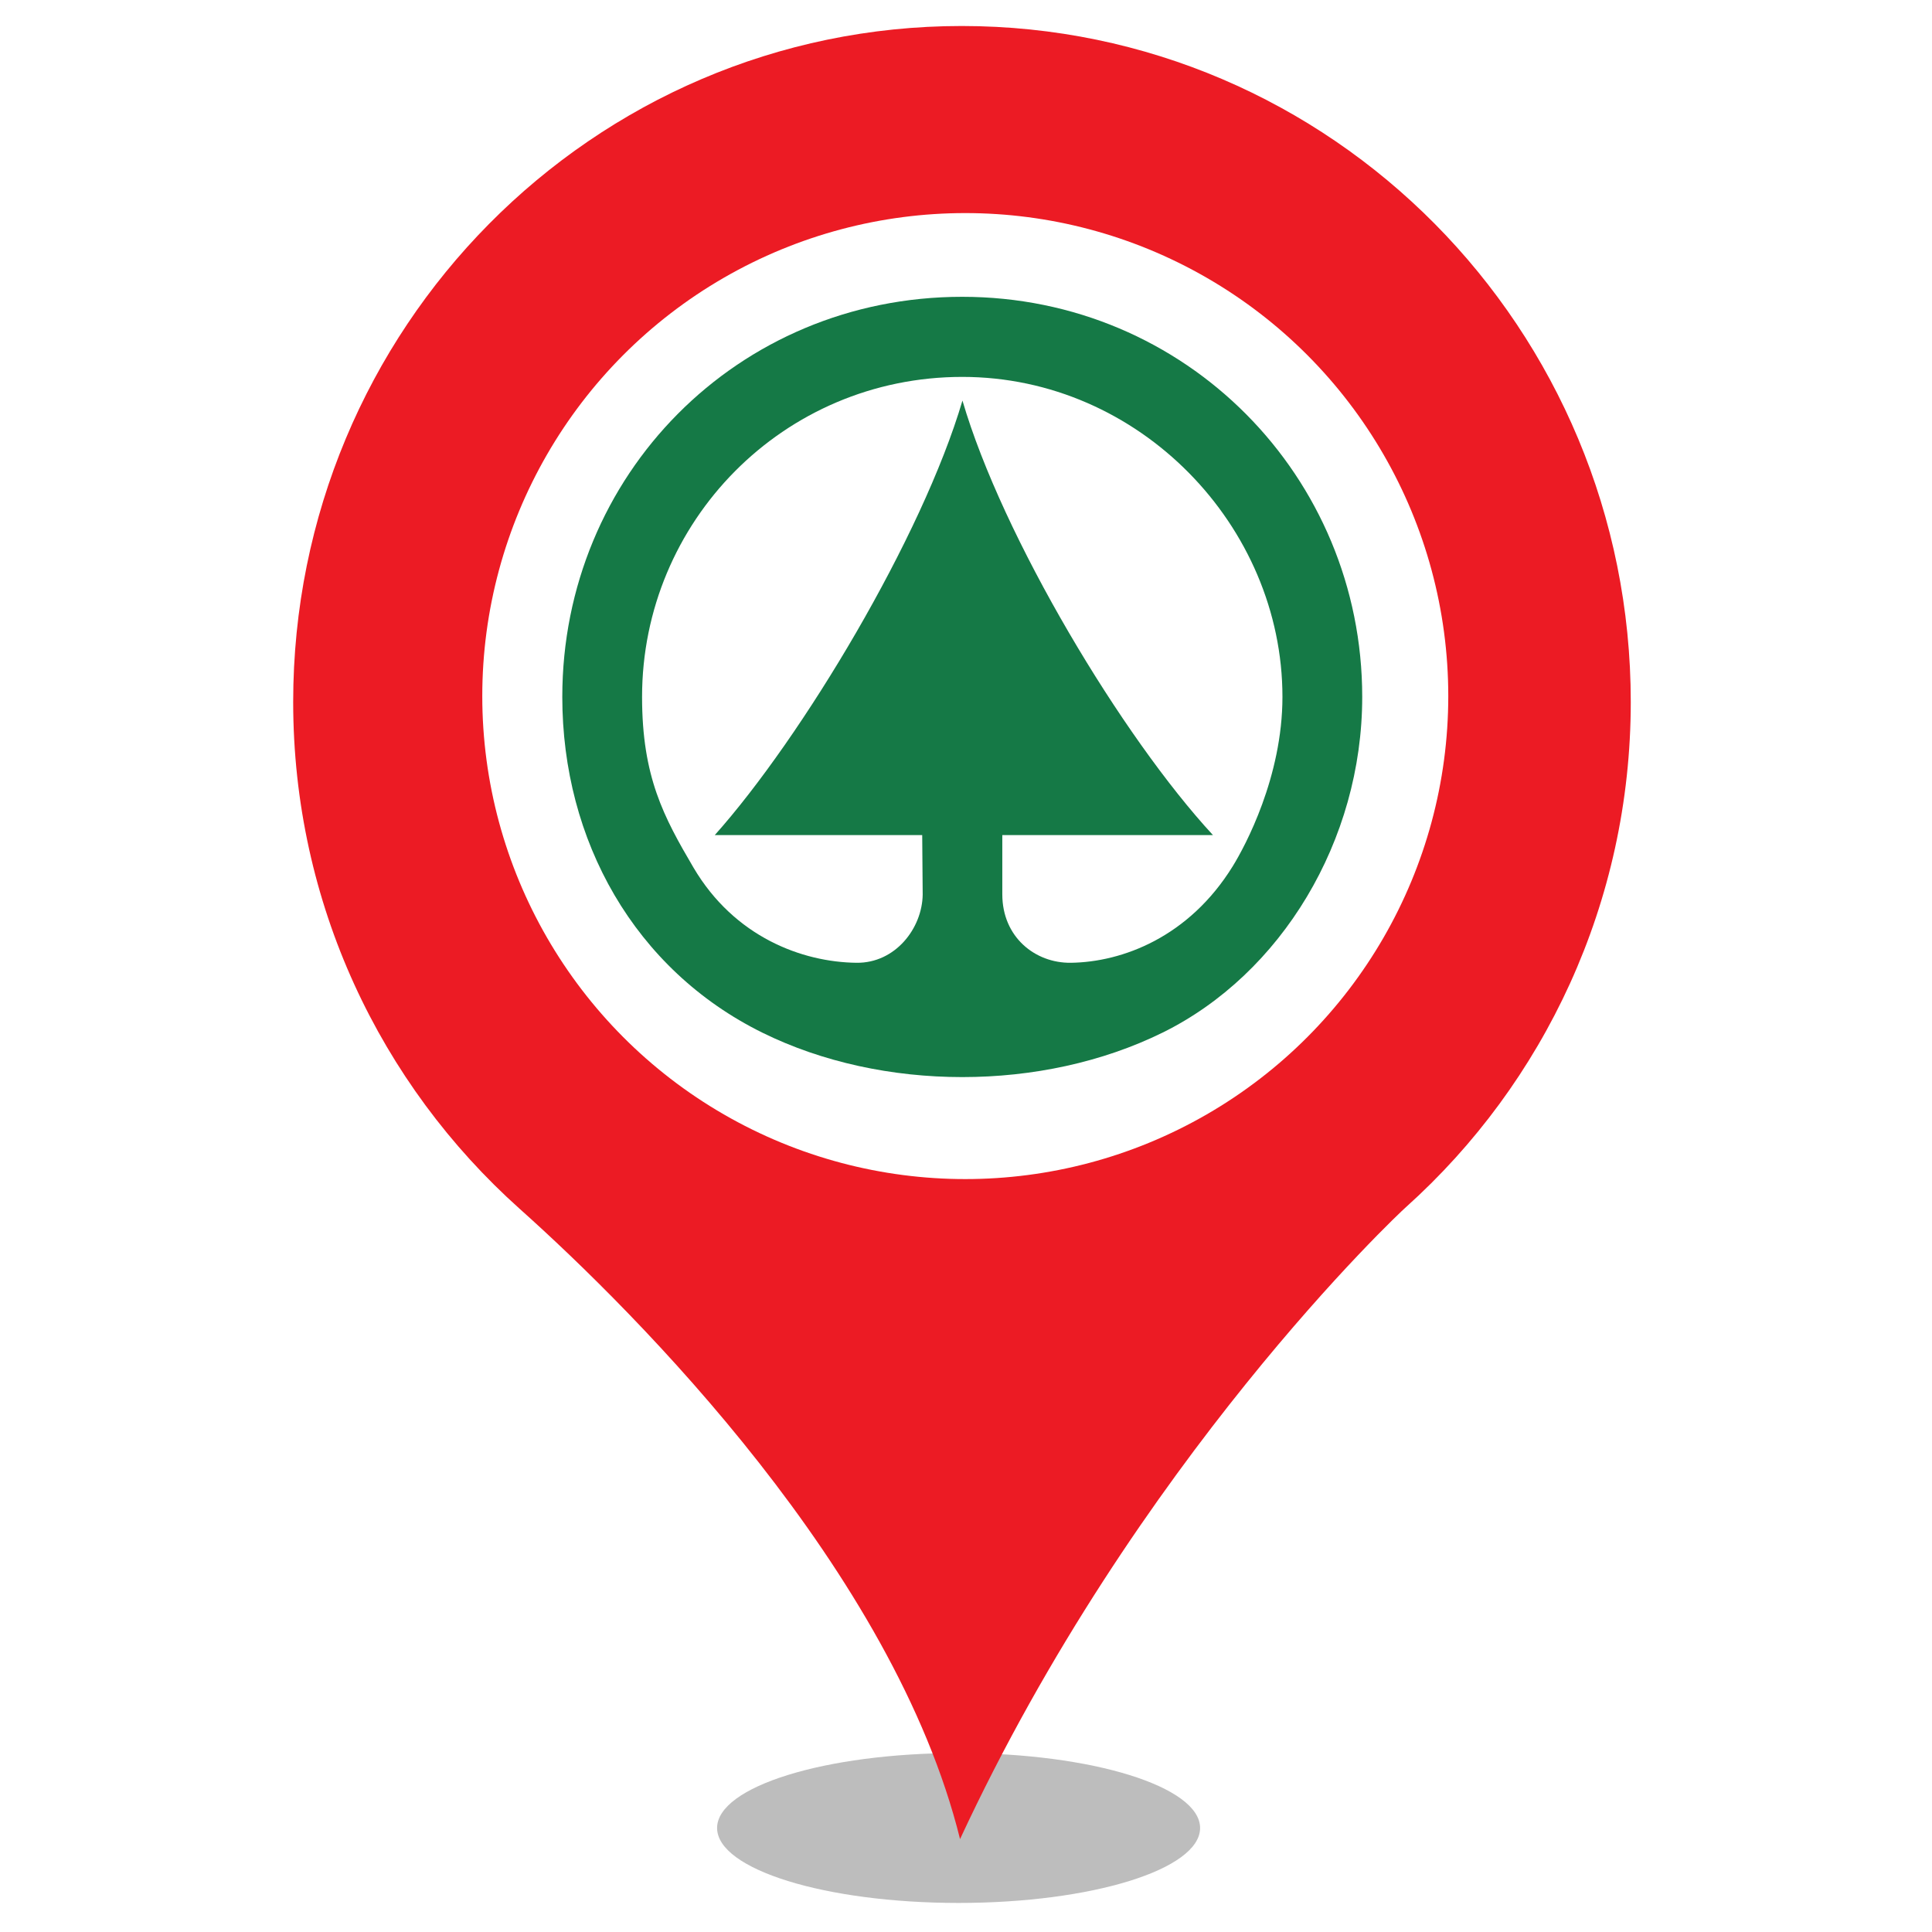 <?xml version="1.0" encoding="UTF-8" standalone="no"?><!-- Generator: Gravit.io --><svg xmlns="http://www.w3.org/2000/svg" xmlns:xlink="http://www.w3.org/1999/xlink" style="isolation:isolate" viewBox="0 0 24 24" width="24pt" height="24pt"><defs><clipPath id="_clipPath_rpFVSRqVSaLYzfogktnTh1gpTAvC3z4t"><rect width="24" height="24"/></clipPath></defs><g clip-path="url(#_clipPath_rpFVSRqVSaLYzfogktnTh1gpTAvC3z4t)"><g><clipPath id="_clipPath_52tIjBoZNS2z5UiHeuhqSyAk2TbBH6fB"><rect x="2.769" y="0" width="18.462" height="24" transform="matrix(1,0,0,1,0,0)" fill="rgb(255,255,255)"/></clipPath><g clip-path="url(#_clipPath_52tIjBoZNS2z5UiHeuhqSyAk2TbBH6fB)"><g><g><g filter="url(#Nngi2mi8paGhQEphT34bVWRHa2eHfFFZ)"><ellipse vector-effect="non-scaling-stroke" cx="11.908" cy="22.708" rx="3" ry="0.931" fill="rgb(162,162,162)" fill-opacity="0.7"/></g><defs><filter id="Nngi2mi8paGhQEphT34bVWRHa2eHfFFZ" x="-200%" y="-200%" width="400%" height="400%" filterUnits="objectBoundingBox" color-interpolation-filters="sRGB"><feGaussianBlur xmlns="http://www.w3.org/2000/svg" stdDeviation="4.294"/></filter></defs><g filter="url(#qL9wMppyVy9Zvz7AAeDARM1enIP9E3Cs)"><path d=" M 3.642 8.72 C 3.642 4.079 7.363 0.323 11.947 0.323 C 16.537 0.323 20.258 4.079 20.258 8.72 C 20.258 11.21 19.179 13.456 17.467 14.994 C 17.373 15.075 14.11 18.144 11.926 22.846 C 11.104 19.519 7.916 16.321 6.453 15.014 C 4.727 13.469 3.642 11.224 3.642 8.72 Z " fill="rgb(236,27,36)"/></g><defs><filter id="qL9wMppyVy9Zvz7AAeDARM1enIP9E3Cs" x="-200%" y="-200%" width="400%" height="400%" filterUnits="objectBoundingBox" color-interpolation-filters="sRGB"><feGaussianBlur xmlns="http://www.w3.org/2000/svg" stdDeviation="0"/></filter></defs></g><circle vector-effect="non-scaling-stroke" cx="11.991" cy="8.647" r="6" fill="rgb(255,255,255)"/><g/></g></g><g><path d=" M 6.985 8.657 C 6.985 10.444 7.885 12.045 9.47 12.828 C 10.961 13.564 12.946 13.564 14.441 12.828 C 15.915 12.102 16.922 10.444 16.922 8.657 C 16.922 5.922 14.735 3.687 11.953 3.687 C 9.159 3.687 6.985 5.905 6.985 8.657 Z " fill="rgb(21,121,70)"/><path d=" M 11.956 4.976 C 11.456 6.671 9.966 9.156 8.879 10.374 L 11.456 10.374 L 11.462 11.113 C 11.456 11.531 11.123 11.966 10.639 11.96 C 9.966 11.952 9.124 11.641 8.615 10.778 C 8.245 10.148 7.976 9.651 7.976 8.657 C 7.976 6.483 9.727 4.682 11.954 4.682 C 14.156 4.682 15.931 6.535 15.931 8.657 C 15.931 9.651 15.467 10.512 15.314 10.76 C 14.77 11.641 13.942 11.952 13.301 11.96 C 12.859 11.965 12.451 11.641 12.451 11.11 L 12.451 10.374 L 15.068 10.374 C 13.942 9.156 12.451 6.671 11.956 4.976 Z " fill="rgb(255,255,255)"/></g></g></g></svg>